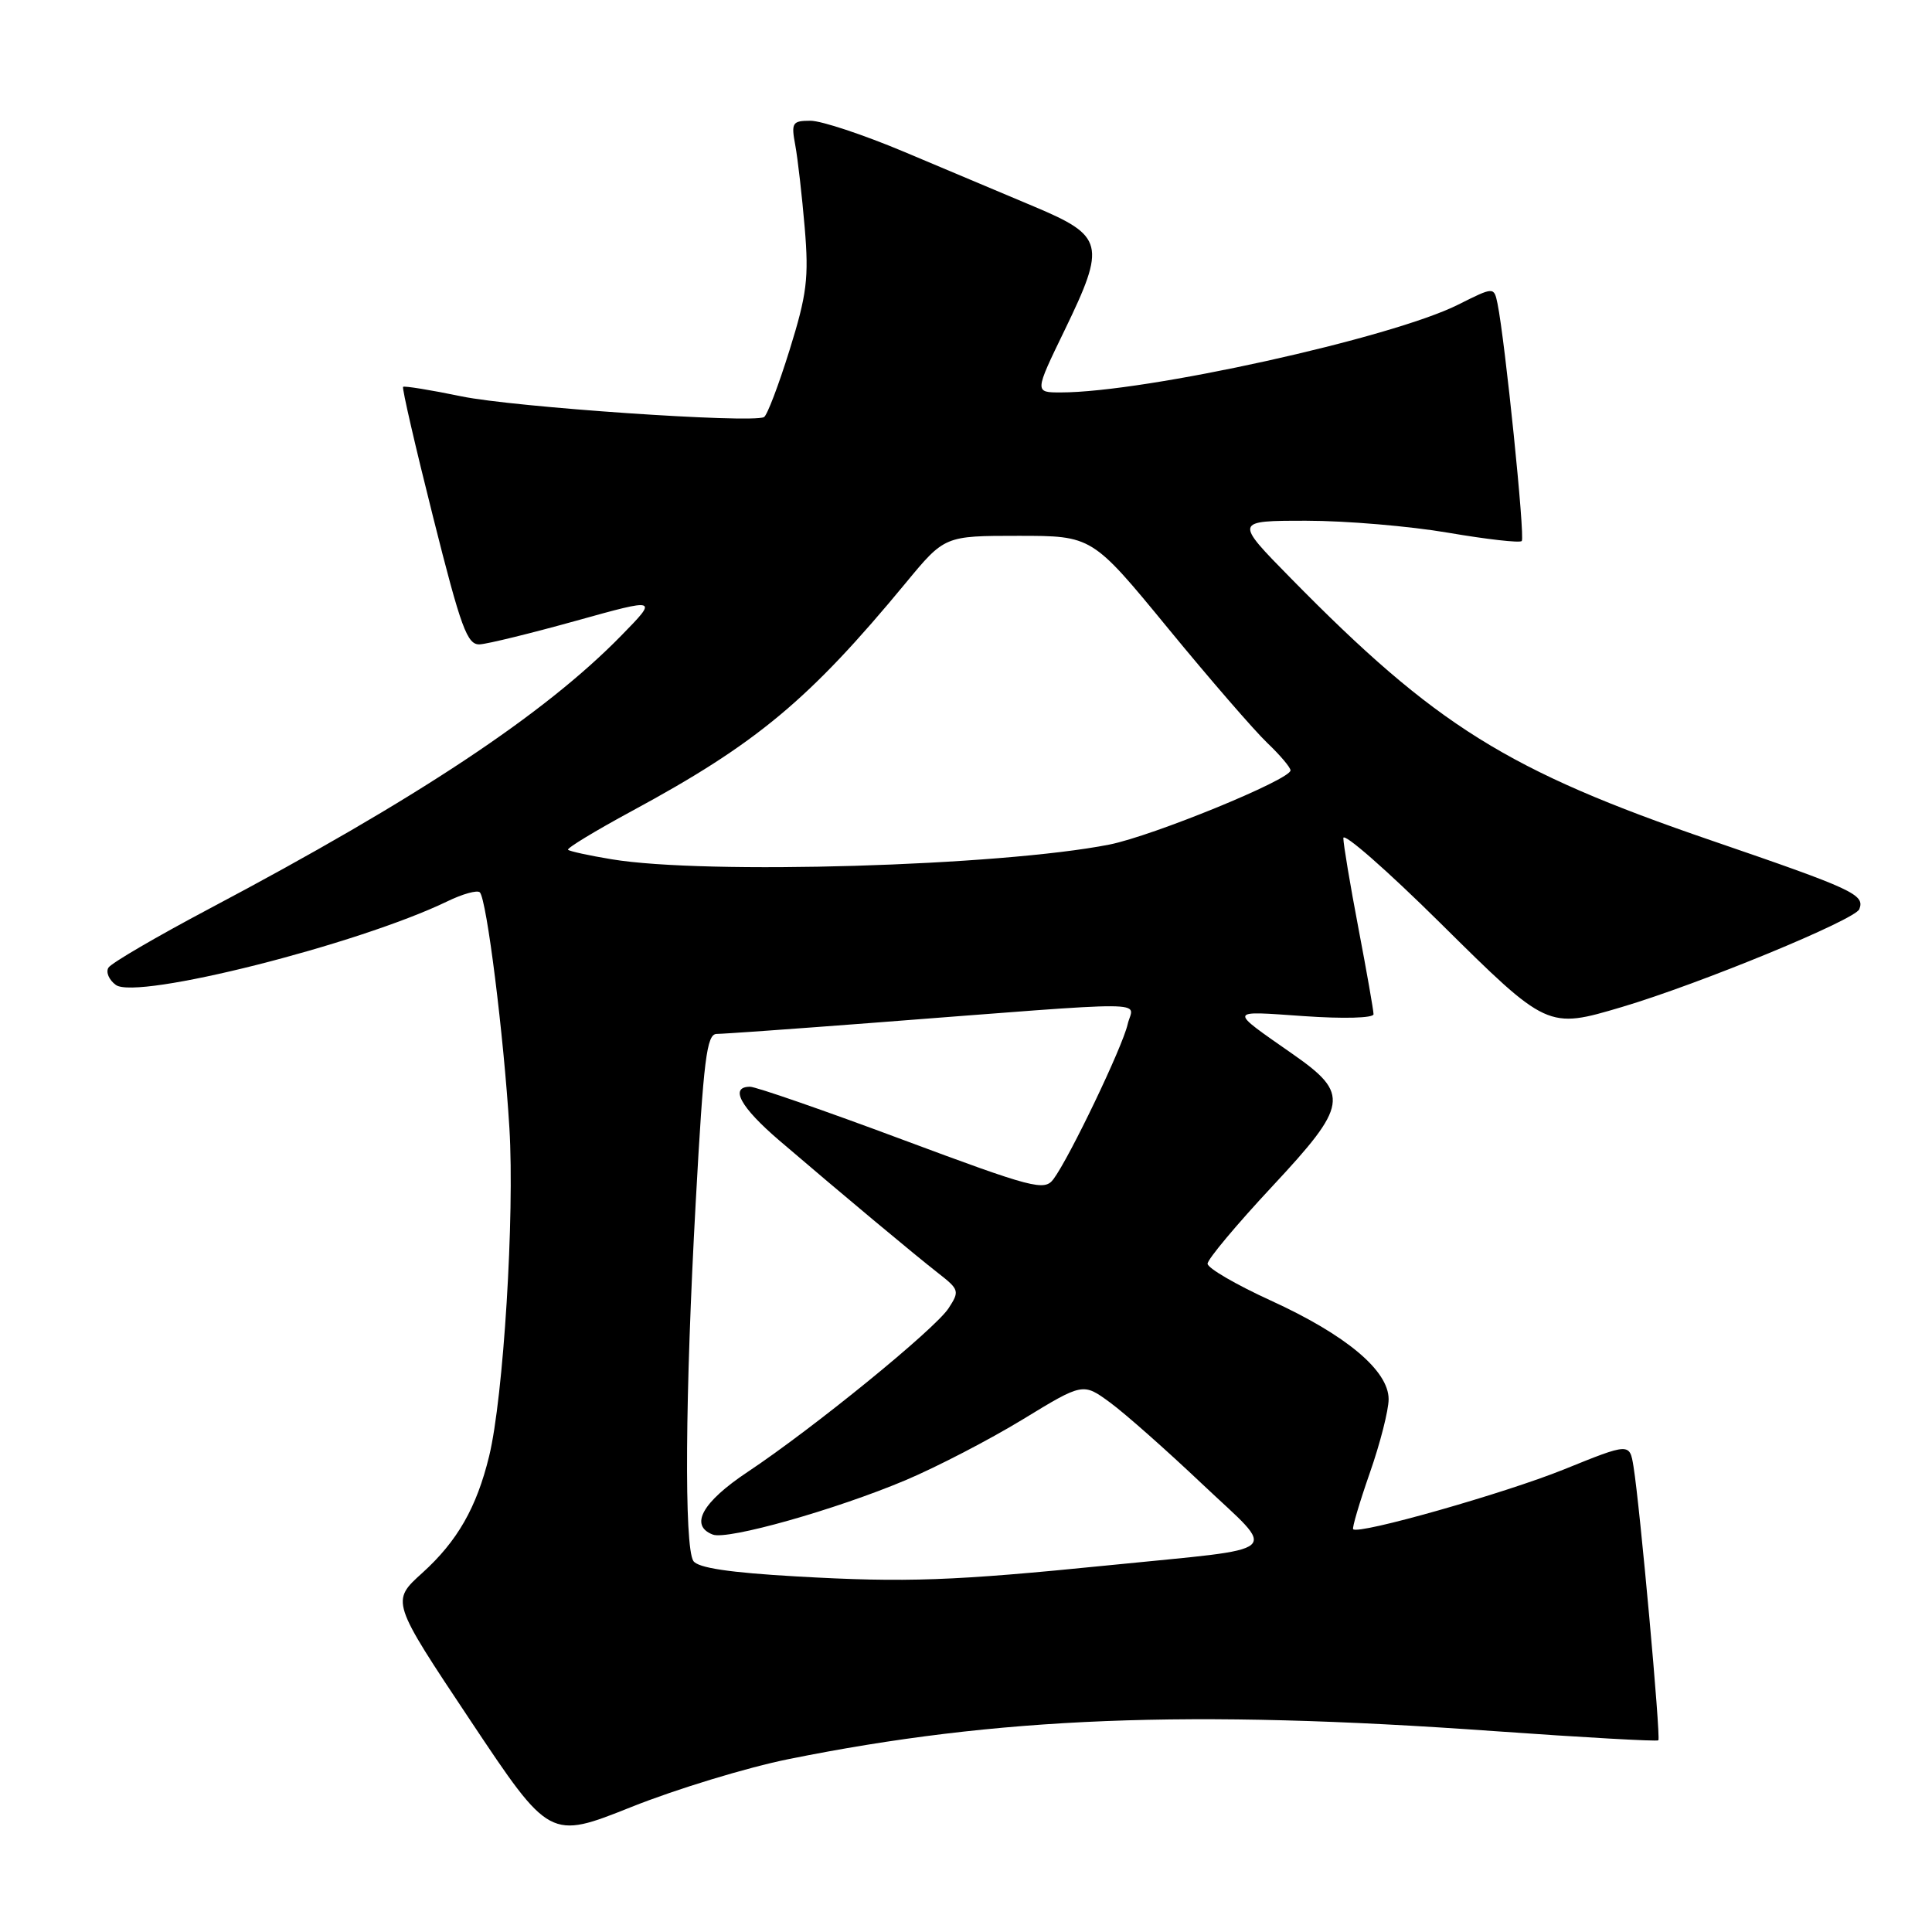 <?xml version="1.0" encoding="UTF-8" standalone="no"?>
<!DOCTYPE svg PUBLIC "-//W3C//DTD SVG 1.1//EN" "http://www.w3.org/Graphics/SVG/1.1/DTD/svg11.dtd" >
<svg xmlns="http://www.w3.org/2000/svg" xmlns:xlink="http://www.w3.org/1999/xlink" version="1.1" viewBox="0 0 256 256">
 <g >
 <path fill="currentColor"
d=" M 104.50 233.09 C 132.22 227.50 157.55 226.49 197.96 229.38 C 209.76 230.22 219.56 230.77 219.74 230.60 C 220.08 230.26 217.30 199.56 216.45 194.34 C 215.94 191.18 215.94 191.18 207.22 194.71 C 199.36 197.88 180.04 203.37 179.30 202.63 C 179.14 202.47 180.13 199.12 181.50 195.19 C 182.88 191.26 184.00 186.85 184.00 185.40 C 184.00 181.61 178.36 176.89 168.41 172.34 C 163.79 170.23 160.01 168.03 160.01 167.45 C 160.00 166.87 163.87 162.25 168.60 157.18 C 178.63 146.43 178.86 144.96 171.35 139.71 C 162.70 133.66 162.62 133.94 172.75 134.64 C 178.01 135.01 182.00 134.90 182.00 134.39 C 182.00 133.90 181.10 128.77 180.00 123.00 C 178.90 117.23 178.00 111.85 178.00 111.05 C 178.00 110.25 183.78 115.31 190.84 122.30 C 205.04 136.36 205.05 136.36 214.92 133.43 C 225.25 130.36 245.83 121.88 246.37 120.47 C 247.12 118.53 245.63 117.84 226.77 111.37 C 199.79 102.13 190.25 96.18 171.03 76.61 C 163.55 69.00 163.55 69.00 173.10 69.00 C 178.35 69.00 186.81 69.72 191.90 70.59 C 196.99 71.46 201.37 71.96 201.64 71.69 C 202.10 71.24 199.42 45.08 198.43 40.24 C 197.96 37.99 197.96 37.99 193.23 40.36 C 184.44 44.78 151.76 52.00 140.54 52.00 C 137.07 52.00 137.07 52.00 141.07 43.75 C 146.58 32.38 146.30 31.27 137.00 27.36 C 132.88 25.63 125.12 22.36 119.76 20.10 C 114.40 17.85 108.84 16.00 107.40 16.00 C 104.98 16.00 104.82 16.26 105.38 19.25 C 105.71 21.04 106.27 25.96 106.63 30.18 C 107.19 36.83 106.92 39.01 104.62 46.39 C 103.16 51.07 101.64 55.07 101.23 55.27 C 99.55 56.11 68.04 53.95 61.15 52.52 C 57.05 51.67 53.56 51.11 53.41 51.26 C 53.25 51.42 55.04 59.18 57.39 68.52 C 61.10 83.28 61.91 85.48 63.58 85.38 C 64.64 85.32 70.38 83.91 76.35 82.25 C 87.20 79.23 87.20 79.23 82.35 84.19 C 72.15 94.64 55.24 105.85 27.77 120.39 C 20.77 124.10 14.73 127.62 14.37 128.22 C 14.00 128.81 14.44 129.85 15.35 130.51 C 18.12 132.54 47.40 125.16 59.24 119.45 C 61.29 118.45 63.24 117.91 63.58 118.24 C 64.49 119.16 66.75 137.17 67.50 149.50 C 68.20 161.04 66.71 185.20 64.81 192.96 C 63.15 199.77 60.60 204.22 55.97 208.41 C 51.80 212.17 51.80 212.17 62.32 227.96 C 72.84 243.75 72.84 243.75 83.67 239.43 C 89.63 237.05 99.00 234.20 104.50 233.09 Z  M 105.61 208.89 C 96.64 208.38 92.46 207.75 91.87 206.83 C 90.65 204.90 90.78 184.77 92.19 159.25 C 93.23 140.32 93.64 137.00 94.97 137.00 C 95.82 137.00 105.07 136.34 115.51 135.54 C 154.07 132.58 150.14 132.56 149.42 135.72 C 148.75 138.71 141.72 153.38 139.59 156.24 C 138.39 157.85 136.95 157.48 119.54 150.99 C 109.22 147.14 100.16 144.00 99.39 144.00 C 96.63 144.00 98.10 146.70 103.25 151.11 C 111.58 158.24 121.25 166.31 124.37 168.74 C 127.10 170.87 127.16 171.10 125.69 173.35 C 123.86 176.15 107.75 189.26 99.08 195.03 C 93.06 199.03 91.32 202.14 94.45 203.34 C 96.39 204.09 110.74 200.04 120.00 196.13 C 124.12 194.39 131.10 190.77 135.50 188.09 C 143.50 183.21 143.50 183.21 147.10 185.85 C 149.09 187.31 154.58 192.17 159.31 196.65 C 169.35 206.15 170.66 205.01 147.00 207.40 C 126.21 209.49 120.10 209.71 105.61 208.89 Z  M 81.06 113.86 C 78.08 113.37 75.47 112.80 75.27 112.60 C 75.07 112.40 78.86 110.10 83.70 107.48 C 100.23 98.55 107.21 92.74 120.01 77.25 C 125.17 71.00 125.17 71.00 134.94 71.00 C 144.71 71.00 144.71 71.00 154.77 83.25 C 160.30 89.99 166.22 96.82 167.92 98.44 C 169.61 100.05 171.00 101.69 171.00 102.08 C 171.00 103.30 152.75 110.77 147.00 111.91 C 132.54 114.76 93.47 115.92 81.06 113.86 Z "/>
</g>
</svg>